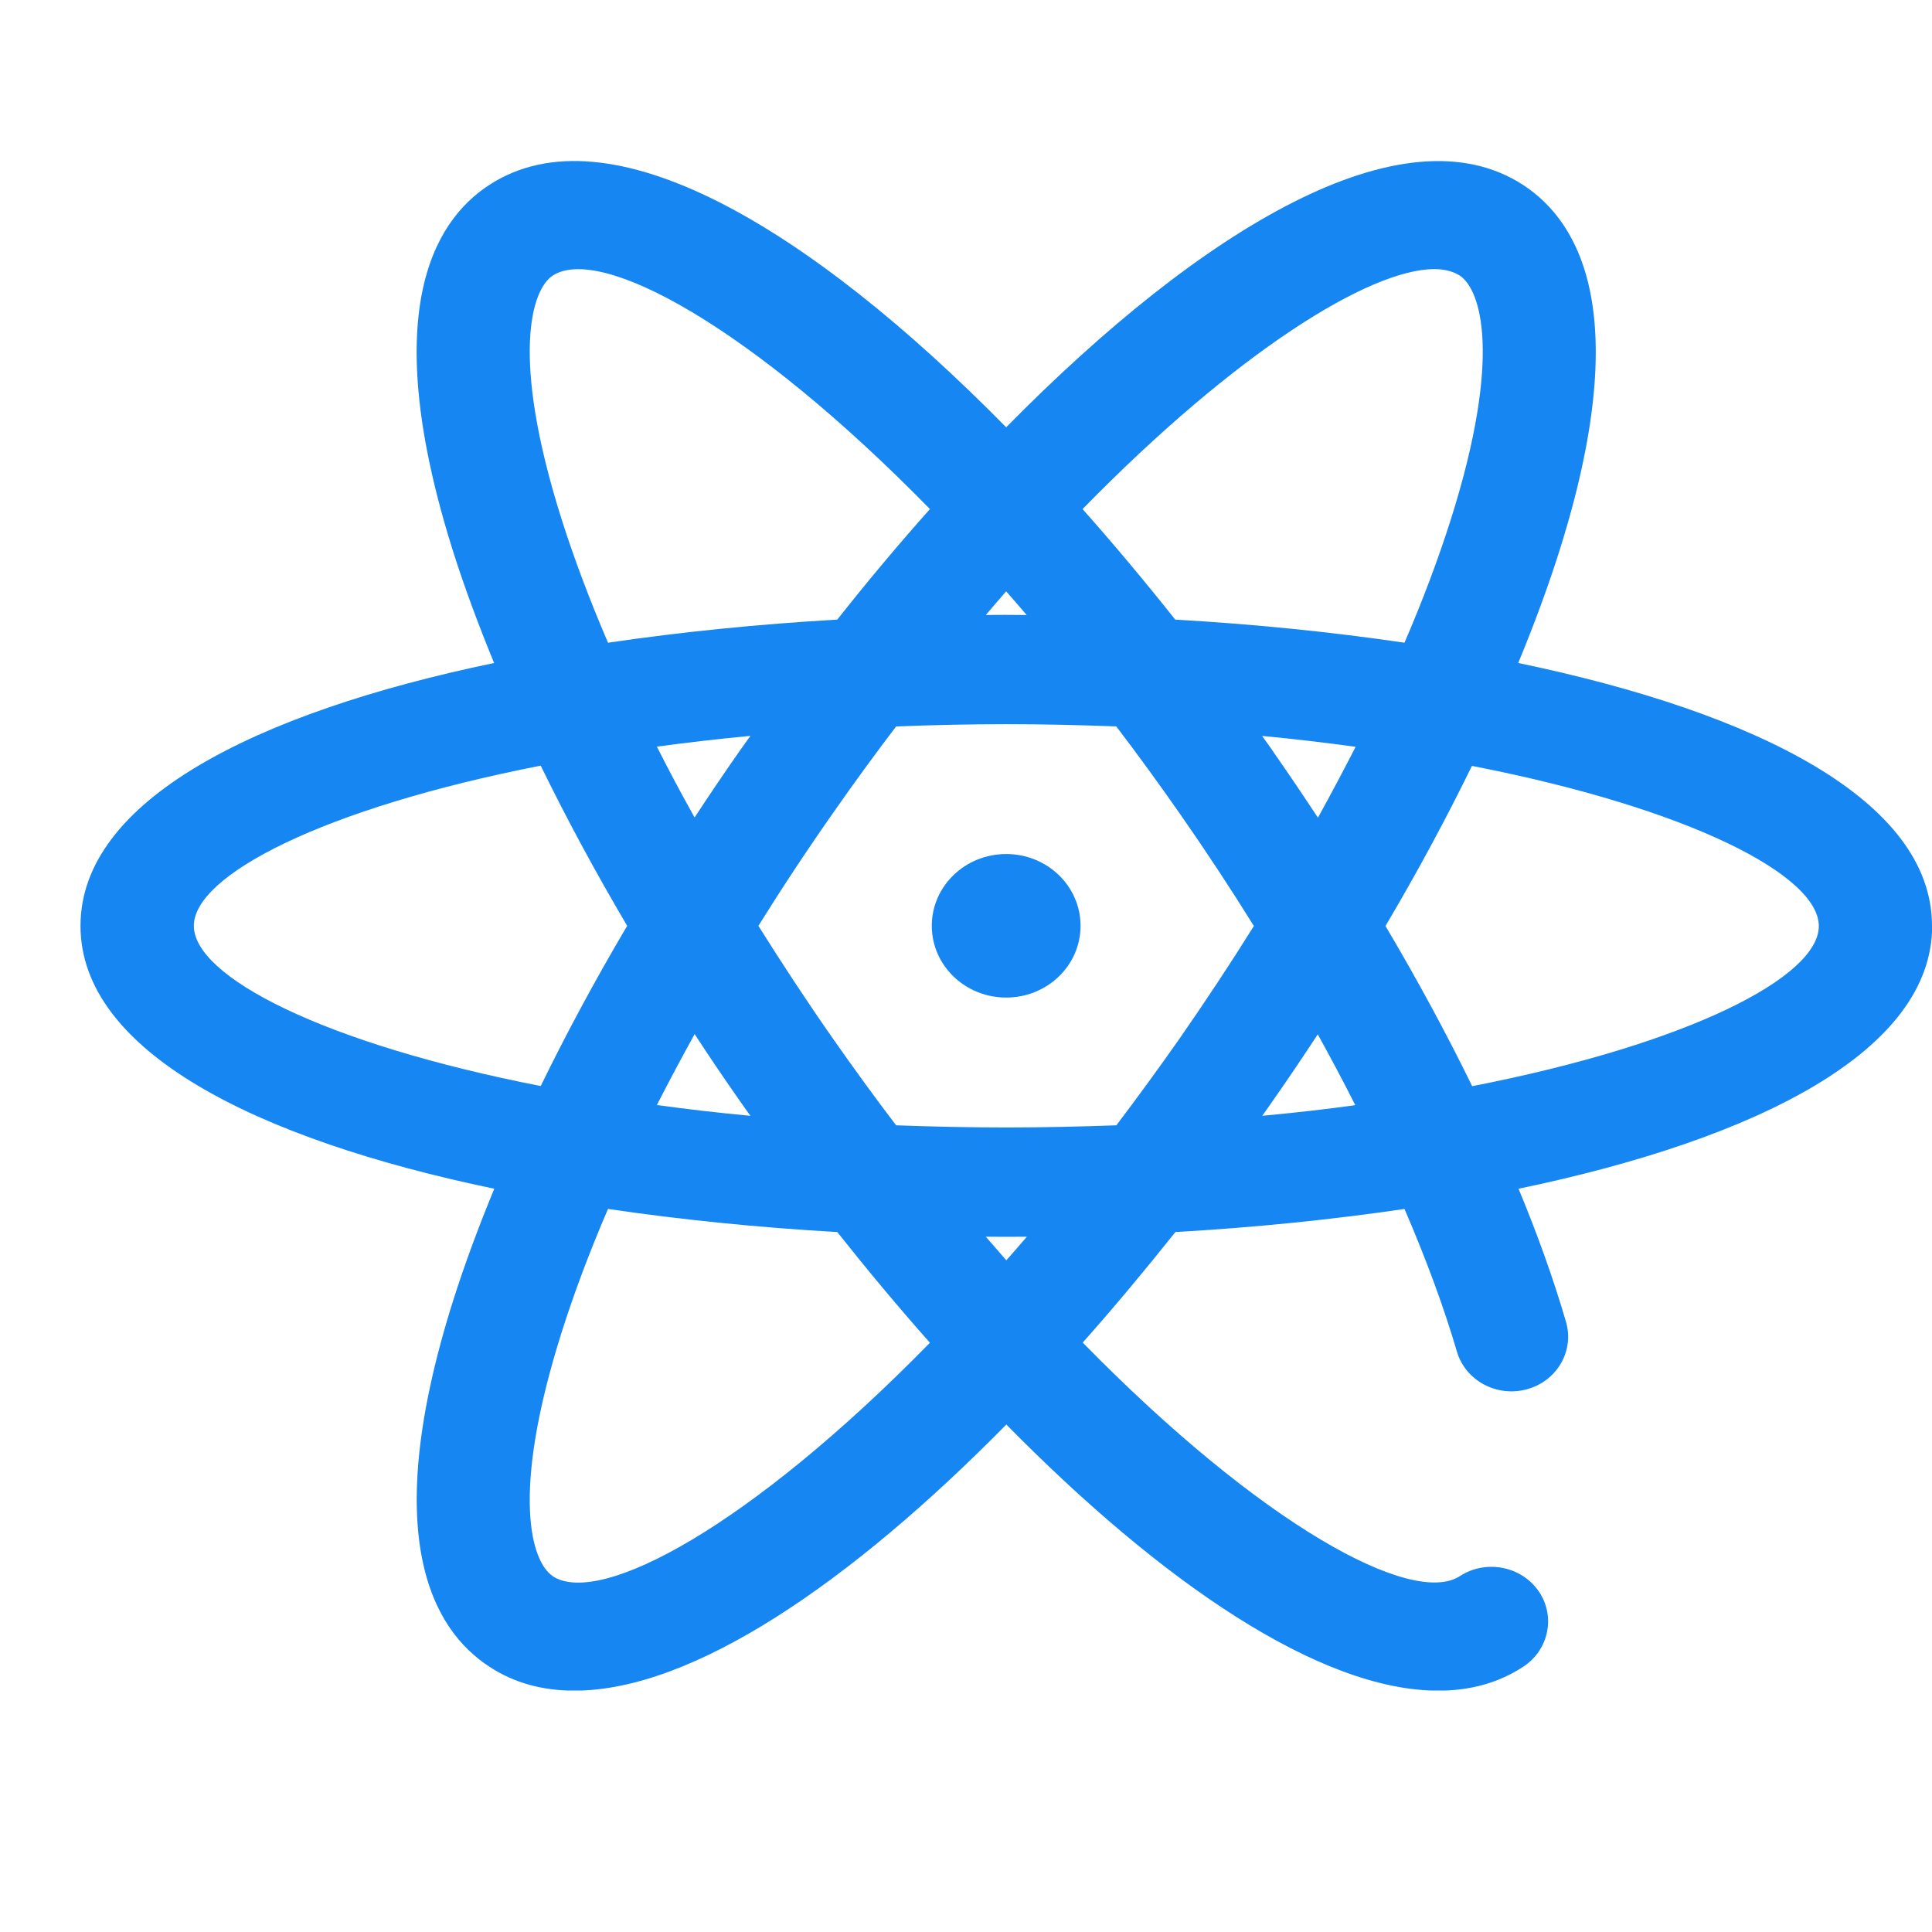 <svg width="24" height="24" viewBox="0 0 24 24" fill="none" xmlns="http://www.w3.org/2000/svg">
<g clip-path="url(#clip0_302_366)">
<path d="M12.499 12.392C13.01 12.392 13.423 11.993 13.423 11.501C13.423 11.008 13.01 10.609 12.499 10.609C11.989 10.609 11.575 11.008 11.575 11.501C11.575 11.993 11.989 12.392 12.499 12.392Z" fill="#1686F2"/>
<path d="M24 11.501C24 9.952 21.842 8.855 18.86 8.236C19.058 7.757 19.23 7.291 19.371 6.845C20.293 3.926 19.633 2.759 18.918 2.296C17.438 1.335 14.946 2.822 12.499 5.308C10.054 2.822 7.562 1.333 6.08 2.296C5.365 2.759 4.707 3.926 5.627 6.845C5.768 7.291 5.941 7.757 6.138 8.236C3.158 8.855 1 9.952 1 11.501C1 13.05 3.158 14.147 6.14 14.767C5.943 15.245 5.77 15.711 5.629 16.157C4.707 19.076 5.367 20.243 6.082 20.706C6.391 20.909 6.747 21.002 7.136 21.002C8.606 21.002 10.568 19.66 12.501 17.696C14.435 19.662 16.398 21.002 17.866 21.002C18.255 21.002 18.61 20.909 18.92 20.706C19.242 20.497 19.328 20.075 19.112 19.764C18.895 19.453 18.457 19.37 18.135 19.579C17.542 19.963 15.669 18.945 13.45 16.678C13.84 16.239 14.224 15.778 14.601 15.305C15.579 15.249 16.537 15.152 17.447 15.018C17.716 15.641 17.936 16.237 18.098 16.789C18.204 17.151 18.593 17.36 18.968 17.258C19.343 17.156 19.559 16.78 19.453 16.419C19.299 15.892 19.102 15.34 18.864 14.767C21.844 14.147 24.002 13.05 24.002 11.501H24ZM17.817 3.343C17.945 3.343 18.051 3.371 18.133 3.423C18.394 3.593 18.665 4.42 18.024 6.449C17.869 6.938 17.676 7.453 17.447 7.984C16.537 7.85 15.579 7.753 14.599 7.697C14.222 7.222 13.837 6.762 13.448 6.324C15.359 4.369 17.017 3.343 17.817 3.343ZM13.867 13.979C13.423 13.995 12.967 14.006 12.499 14.006C12.031 14.006 11.575 13.995 11.132 13.979C10.869 13.634 10.607 13.274 10.345 12.899C10.019 12.433 9.713 11.966 9.421 11.501C9.711 11.036 10.019 10.569 10.345 10.104C10.607 9.728 10.869 9.37 11.132 9.024C11.575 9.007 12.031 8.996 12.499 8.996C12.967 8.996 13.423 9.007 13.867 9.024C14.129 9.368 14.391 9.728 14.654 10.104C14.977 10.567 15.286 11.036 15.576 11.503C15.286 11.968 14.977 12.435 14.654 12.9C14.391 13.275 14.129 13.634 13.867 13.98V13.979ZM9.178 13.658C9.225 13.726 9.273 13.793 9.322 13.861C8.919 13.824 8.533 13.778 8.16 13.727C8.308 13.437 8.465 13.143 8.629 12.846C8.806 13.118 8.989 13.388 9.178 13.658ZM8.629 10.156C8.463 9.859 8.306 9.565 8.16 9.275C8.533 9.224 8.919 9.18 9.322 9.141C9.275 9.209 9.225 9.275 9.178 9.343C8.989 9.613 8.806 9.884 8.629 10.154V10.156ZM12.246 7.64C12.33 7.539 12.415 7.443 12.499 7.346C12.584 7.443 12.668 7.539 12.754 7.64C12.67 7.64 12.584 7.638 12.499 7.638C12.415 7.638 12.33 7.638 12.246 7.64ZM15.822 9.344C15.775 9.277 15.727 9.209 15.678 9.142C16.081 9.18 16.466 9.226 16.84 9.277C16.692 9.567 16.535 9.861 16.372 10.158C16.194 9.888 16.011 9.616 15.822 9.346V9.344ZM6.976 6.449C6.335 4.42 6.606 3.591 6.867 3.423C7.46 3.039 9.334 4.057 11.552 6.324C11.161 6.763 10.776 7.222 10.401 7.697C9.422 7.753 8.463 7.85 7.553 7.984C7.324 7.451 7.131 6.937 6.976 6.449ZM2.408 11.501C2.408 10.873 4.012 10.041 6.717 9.511C7.034 10.161 7.393 10.827 7.791 11.501C7.393 12.174 7.034 12.841 6.717 13.491C4.012 12.963 2.408 12.131 2.408 11.501ZM6.867 19.579C6.606 19.409 6.335 18.582 6.976 16.553C7.131 16.064 7.324 15.549 7.553 15.018C8.463 15.152 9.422 15.249 10.401 15.305C10.778 15.78 11.161 16.24 11.552 16.68C9.334 18.947 7.46 19.964 6.867 19.581V19.579ZM12.501 15.656C12.416 15.559 12.332 15.463 12.246 15.363C12.33 15.363 12.416 15.364 12.501 15.364C12.585 15.364 12.672 15.364 12.756 15.363C12.672 15.463 12.585 15.559 12.501 15.656ZM15.68 13.861C15.727 13.793 15.777 13.727 15.822 13.659C16.011 13.389 16.192 13.119 16.37 12.849C16.533 13.145 16.69 13.439 16.836 13.729C16.465 13.78 16.079 13.824 15.678 13.861H15.68ZM18.287 13.491C17.97 12.842 17.609 12.175 17.211 11.503C17.609 10.83 17.968 10.163 18.285 9.514C20.99 10.042 22.594 10.874 22.594 11.504C22.594 12.134 20.992 12.965 18.288 13.493L18.287 13.491Z" fill="#1686F2"/>
</g>
<defs>
<clipPath id="clip0_302_366">
<rect width="23" height="19" fill="white" transform="translate(1 2)"/>
</clipPath>
</defs>
</svg>
